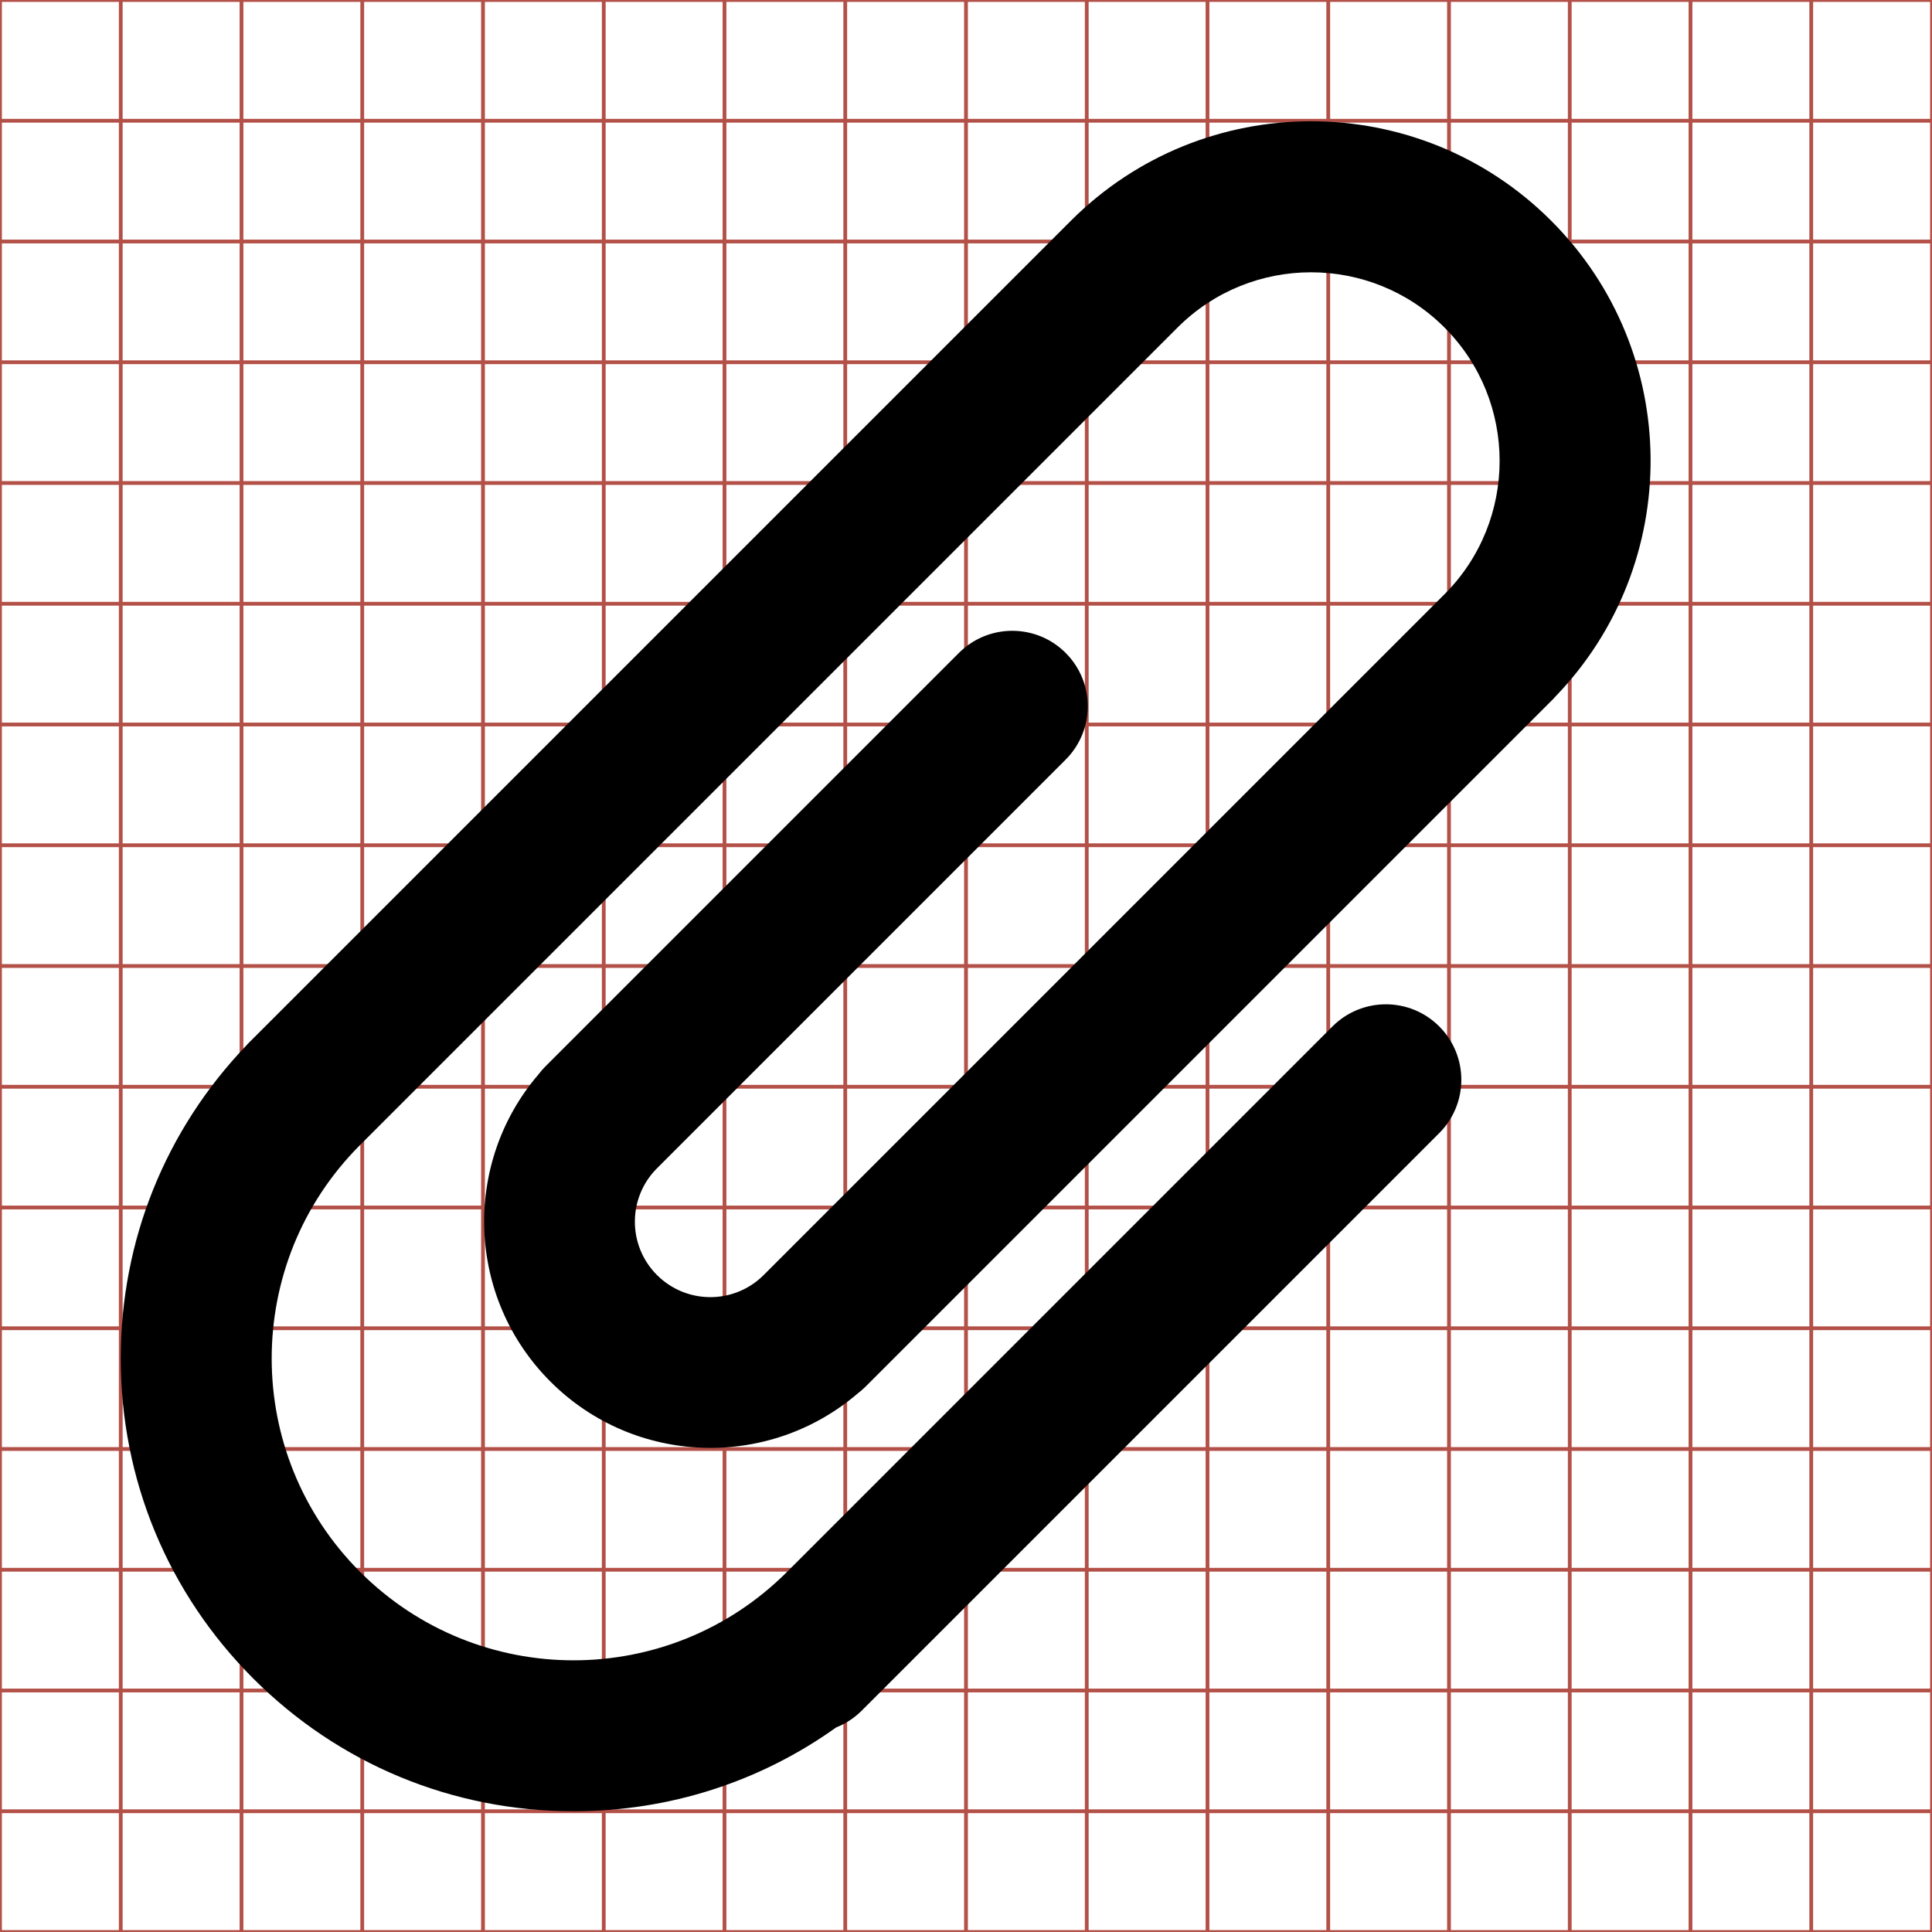 <?xml version="1.0" encoding="utf-8"?>
<!-- Generator: Adobe Illustrator 16.0.4, SVG Export Plug-In . SVG Version: 6.00 Build 0)  -->
<!DOCTYPE svg PUBLIC "-//W3C//DTD SVG 1.1//EN" "http://www.w3.org/Graphics/SVG/1.1/DTD/svg11.dtd">
<svg version="1.1" id="Layer_1" xmlns="http://www.w3.org/2000/svg" xmlns:xlink="http://www.w3.org/1999/xlink" x="0px" y="0px"
	 width="512px" height="512px" viewBox="-0.5 -1932.5 512 512" enable-background="new -0.5 -1932.5 512 512" xml:space="preserve">
<g>
	<line fill="none" stroke="#B35047" x1="31.5" y1="-1932.5" x2="31.5" y2="-1420.5"/>
	<line fill="none" stroke="#B35047" x1="63.5" y1="-1932.5" x2="63.5" y2="-1420.5"/>
	<line fill="none" stroke="#B35047" x1="95.5" y1="-1932.5" x2="95.5" y2="-1420.5"/>
	<line fill="none" stroke="#B35047" x1="127.5" y1="-1932.5" x2="127.5" y2="-1420.5"/>
	<line fill="none" stroke="#B35047" x1="159.5" y1="-1932.5" x2="159.5" y2="-1420.5"/>
	<line fill="none" stroke="#B35047" x1="191.5" y1="-1932.5" x2="191.5" y2="-1420.5"/>
	<line fill="none" stroke="#B35047" x1="223.5" y1="-1932.5" x2="223.5" y2="-1420.5"/>
	<line fill="none" stroke="#B35047" x1="255.5" y1="-1932.5" x2="255.5" y2="-1420.5"/>
	<line fill="none" stroke="#B35047" x1="287.5" y1="-1932.5" x2="287.5" y2="-1420.5"/>
	<line fill="none" stroke="#B35047" x1="319.5" y1="-1932.5" x2="319.5" y2="-1420.5"/>
	<line fill="none" stroke="#B35047" x1="351.5" y1="-1932.5" x2="351.5" y2="-1420.5"/>
	<line fill="none" stroke="#B35047" x1="383.499" y1="-1932.5" x2="383.499" y2="-1420.5"/>
	<line fill="none" stroke="#B35047" x1="415.499" y1="-1932.5" x2="415.499" y2="-1420.5"/>
	<line fill="none" stroke="#B35047" x1="447.499" y1="-1932.5" x2="447.499" y2="-1420.5"/>
	<line fill="none" stroke="#B35047" x1="479.499" y1="-1932.5" x2="479.499" y2="-1420.5"/>
	<line fill="none" stroke="#B35047" x1="-0.5" y1="-1900.5" x2="511.499" y2="-1900.5"/>
	<line fill="none" stroke="#B35047" x1="-0.5" y1="-1868.5" x2="511.499" y2="-1868.5"/>
	<line fill="none" stroke="#B35047" x1="-0.5" y1="-1836.5" x2="511.499" y2="-1836.5"/>
	<line fill="none" stroke="#B35047" x1="-0.5" y1="-1804.5" x2="511.499" y2="-1804.5"/>
	<line fill="none" stroke="#B35047" x1="-0.5" y1="-1772.5" x2="511.499" y2="-1772.5"/>
	<line fill="none" stroke="#B35047" x1="-0.5" y1="-1740.5" x2="511.499" y2="-1740.5"/>
	<line fill="none" stroke="#B35047" x1="-0.5" y1="-1708.5" x2="511.499" y2="-1708.5"/>
	<line fill="none" stroke="#B35047" x1="-0.5" y1="-1676.5" x2="511.499" y2="-1676.5"/>
	<line fill="none" stroke="#B35047" x1="-0.5" y1="-1644.5" x2="511.499" y2="-1644.5"/>
	<line fill="none" stroke="#B35047" x1="-0.5" y1="-1612.5" x2="511.499" y2="-1612.5"/>
	<line fill="none" stroke="#B35047" x1="-0.5" y1="-1580.5" x2="511.499" y2="-1580.5"/>
	<line fill="none" stroke="#B35047" x1="-0.5" y1="-1548.5" x2="511.499" y2="-1548.5"/>
	<line fill="none" stroke="#B35047" x1="-0.5" y1="-1516.5" x2="511.499" y2="-1516.5"/>
	<line fill="none" stroke="#B35047" x1="-0.5" y1="-1484.5" x2="511.499" y2="-1484.5"/>
	<line fill="none" stroke="#B35047" x1="-0.5" y1="-1452.5" x2="511.499" y2="-1452.5"/>
	<rect x="-0.5" y="-1932.5" fill="none" stroke="#B35047" width="511.999" height="512"/>
</g>
<path d="M411.625-1747.823c34.073-35.226,33.739-91.392-1.047-126.177c-35.148-35.148-92.133-35.148-127.279,0
	c-0.007,0.006-0.014,0.013-0.021,0.021c-0.002,0.001-0.003,0.002-0.005,0.004L66.701-1657.404c-0.018,0.018-0.037,0.034-0.055,0.053
	c-0.027,0.026-0.053,0.055-0.08,0.081l-1.334,1.335c-0.143,0.143-0.264,0.298-0.4,0.444c-21.514,22.44-33.332,51.808-33.332,82.993
	c0,32.053,12.481,62.188,35.146,84.852c22.664,22.665,52.799,35.146,84.853,35.146c25.306,0,49.411-7.785,69.593-22.214
	c2.466-0.976,4.778-2.453,6.772-4.447l8.401-8.401c0.028-0.028,0.058-0.056,0.086-0.084c0.019-0.019,0.037-0.038,0.056-0.058
	l144.505-144.507c7.811-7.809,7.81-20.471,0-28.28s-20.474-7.81-28.283,0L208.068-1515.93h-0.001
	c-31.241,31.242-81.896,31.242-113.137,0c-31.242-31.241-31.242-81.895,0-113.136H94.93l216.563-216.564l0.004,0.004
	c0.029-0.03,0.056-0.061,0.086-0.09c19.495-19.495,51.215-19.495,70.71,0c19.496,19.495,19.495,51.216,0,70.711
	c-0.029,0.03-0.061,0.057-0.09,0.085l0.003,0.003L241.938-1634.65c-0.001-0.001-0.001-0.002-0.002-0.003l-39.989,39.99
	c-0.005,0.005-0.008,0.01-0.014,0.014c-0.004,0.006-0.009,0.009-0.014,0.014l-0.032,0.031c-7.811,7.812-20.472,7.812-28.281,0
	c-7.812-7.81-7.812-20.472-0.001-28.283l0.031-0.031c0.005-0.005,0.009-0.01,0.014-0.014c0.004-0.006,0.01-0.009,0.014-0.014
	l39.99-39.989c-0.001-0.001-0.002-0.001-0.003-0.002l68.254-68.256c7.811-7.81,7.81-20.472-0.001-28.281
	c-7.809-7.81-20.473-7.81-28.282,0l-109.671,109.672c-0.642,0.642-1.21,1.326-1.747,2.026c-20.2,23.574-19.158,59.092,3.161,81.412
	c22.32,22.319,57.837,23.361,81.41,3.162c0.701-0.536,1.386-1.105,2.027-1.747l1.415-1.416c0.001,0,0.001,0,0.001,0s0,0,0,0
	l180.27-180.27c0.029-0.028,0.06-0.057,0.09-0.086c0.025-0.025,0.049-0.053,0.075-0.079l0.497-0.497
	C411.319-1747.466,411.464-1747.648,411.625-1747.823z"/>
</svg>
